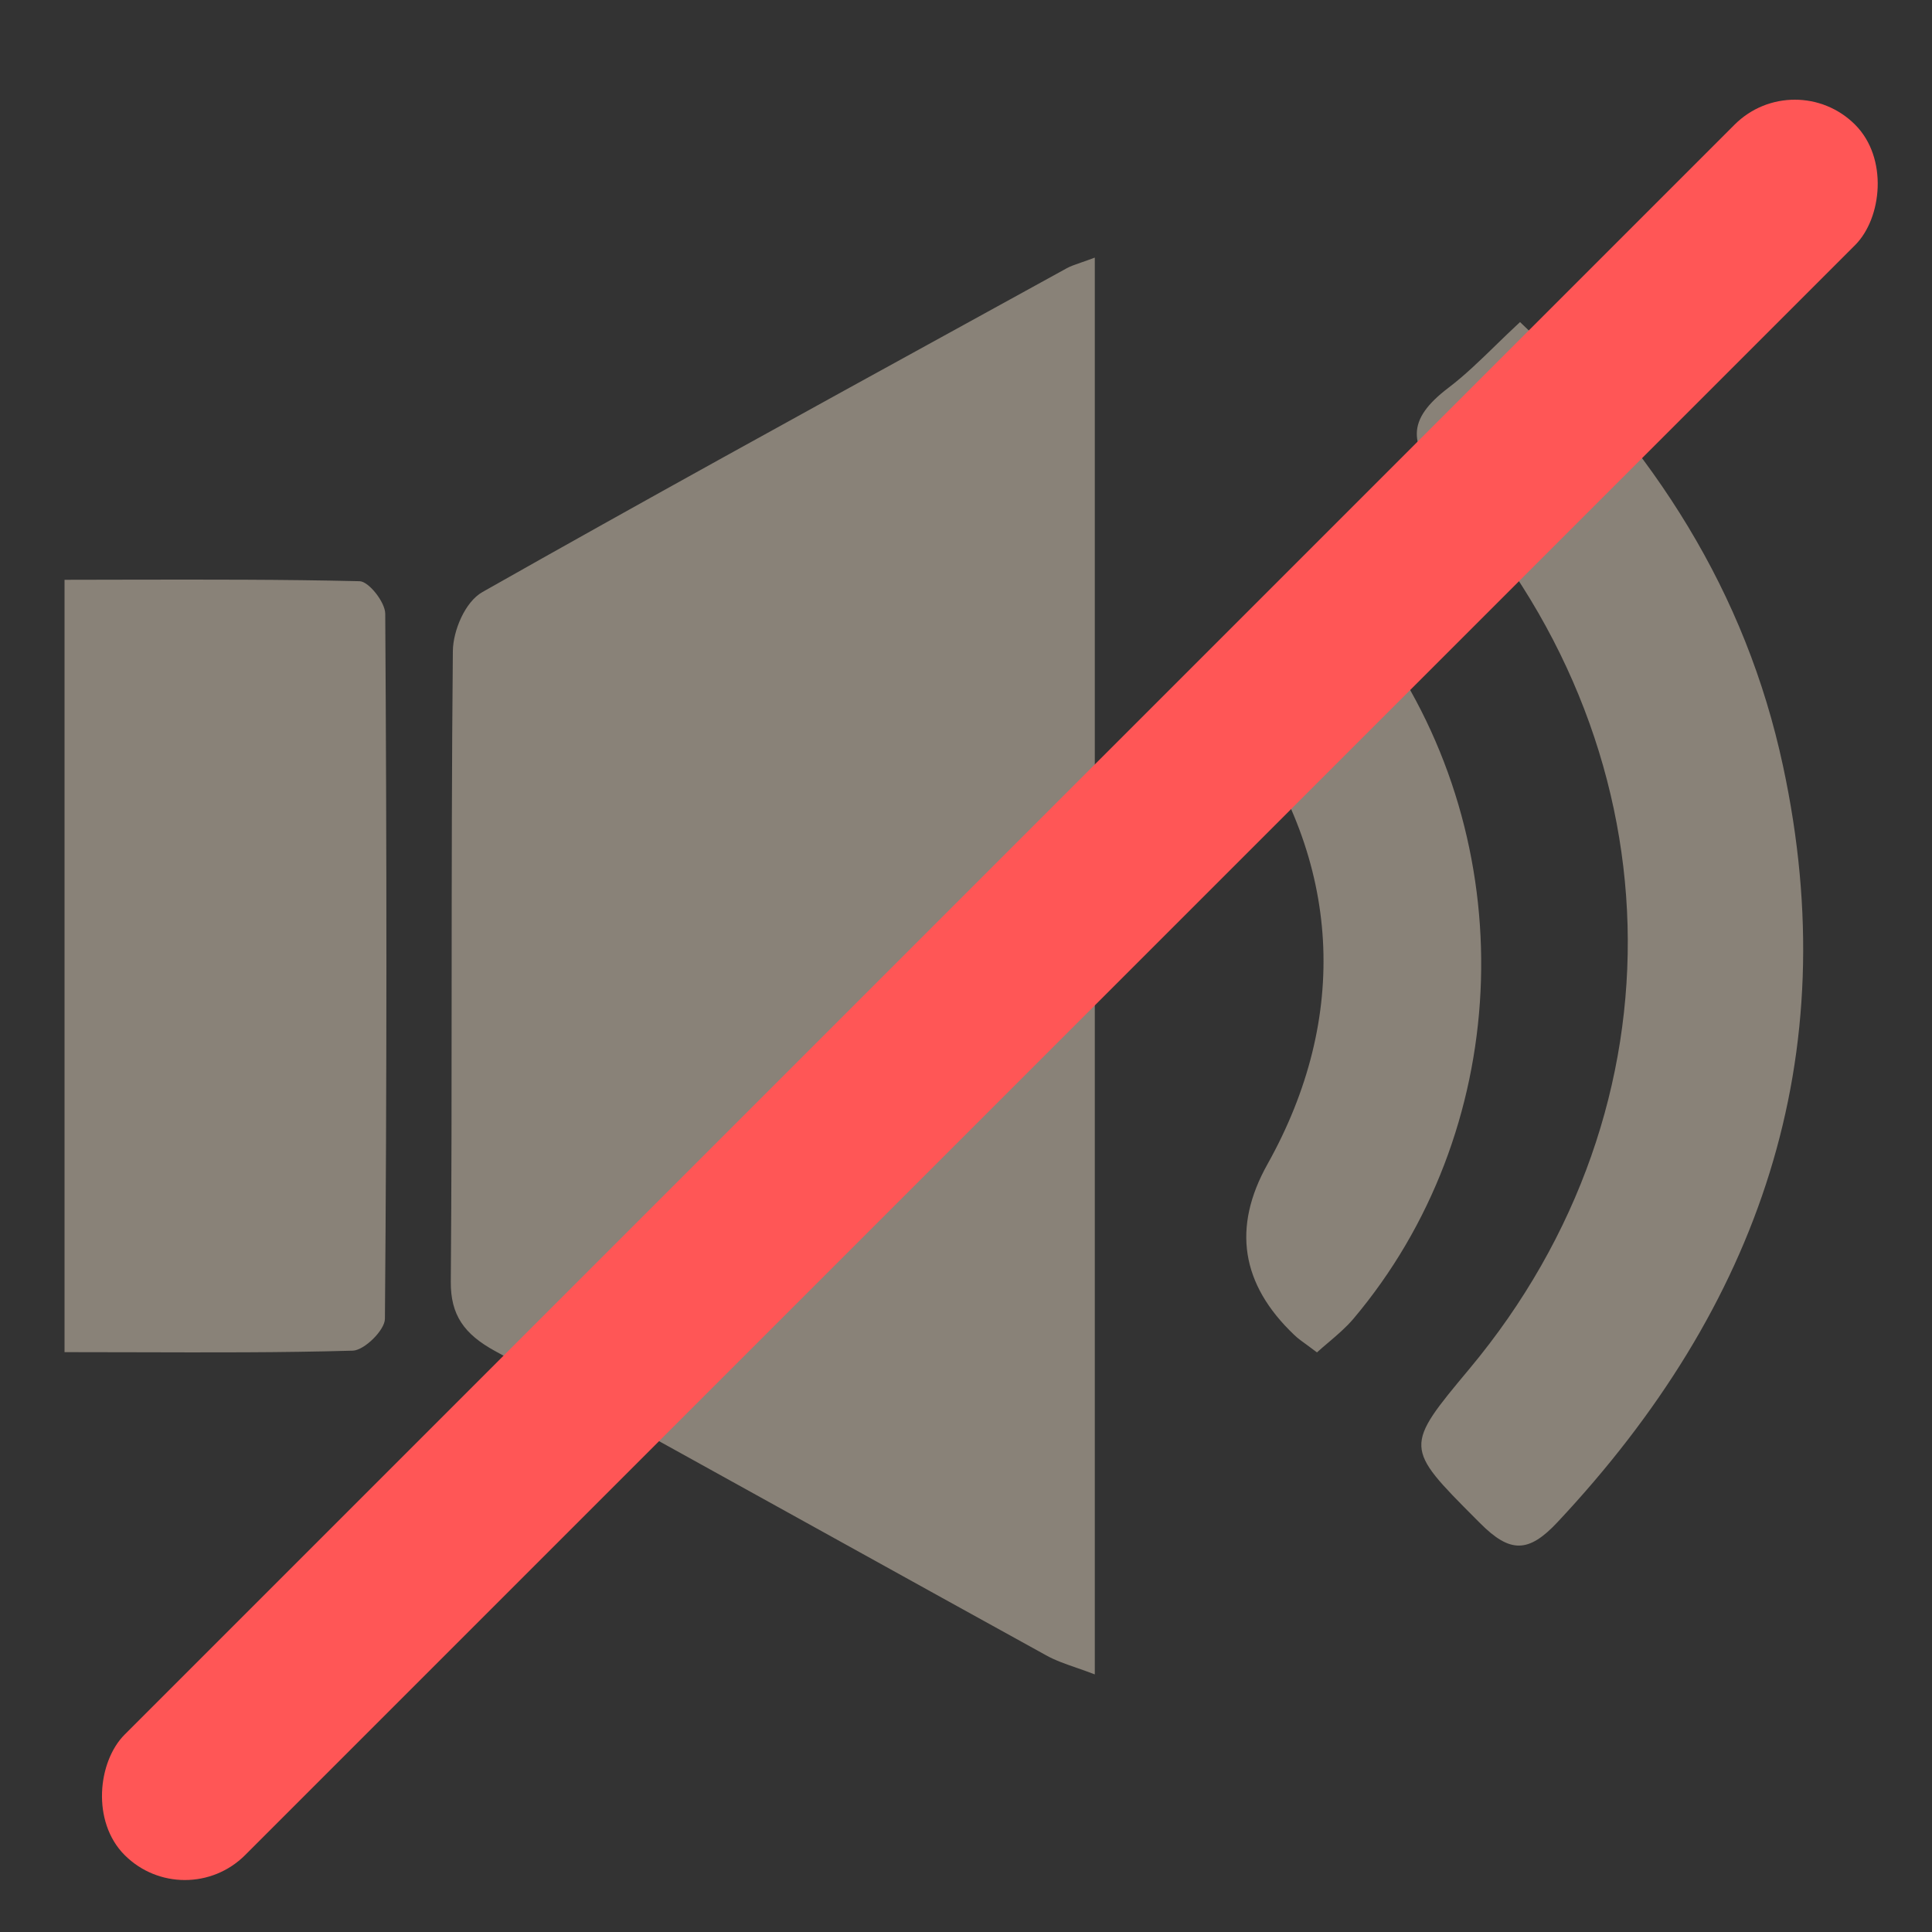 <svg width="30" height="30" viewBox="0 0 30 30" fill="none" xmlns="http://www.w3.org/2000/svg">
<rect x="0" y="0" width="30" height="30" fill="#333333" stroke="none"/>
<path fill-rule="evenodd" clip-rule="evenodd" d="M17 26V4C16.913 4.033 16.844 4.057 16.785 4.077C16.688 4.111 16.623 4.133 16.563 4.166C16.036 4.456 15.508 4.746 14.981 5.036L14.979 5.037C12.475 6.413 9.971 7.789 7.49 9.194C7.22 9.347 7.036 9.794 7.032 10.107C7.015 11.849 7.014 13.59 7.013 15.331V15.331C7.013 16.855 7.012 18.378 7 19.902C6.996 20.419 7.206 20.716 7.689 20.98C9.464 21.95 11.231 22.929 12.999 23.909C14.079 24.507 15.16 25.106 16.243 25.703C16.384 25.782 16.541 25.837 16.721 25.899L16.721 25.899L16.721 25.899L16.721 25.899C16.809 25.93 16.902 25.962 17 26ZM1.002 20.996V20.999L1 20.996H1.002ZM2.112 20.998C1.747 20.997 1.377 20.996 1.002 20.996V9.003C1.339 9.003 1.674 9.002 2.007 9.001L2.008 9.001C3.212 8.999 4.399 8.997 5.584 9.025C5.727 9.028 5.981 9.352 5.982 9.529C6.006 13.179 6.008 16.828 5.977 20.478C5.977 20.653 5.657 20.968 5.478 20.973C4.37 21.005 3.261 21.001 2.112 20.998H2.112H2.112ZM23.602 5L23.603 5.001C23.468 5.126 23.343 5.247 23.224 5.363C22.972 5.608 22.744 5.829 22.493 6.02C21.837 6.519 21.856 6.899 22.43 7.529C26.088 11.539 26.223 17.173 22.818 21.254C21.804 22.469 21.806 22.471 22.917 23.586L22.982 23.651C23.448 24.12 23.735 24.117 24.185 23.636C27.328 20.284 28.66 16.422 27.687 11.896C27.109 9.199 25.695 6.978 23.603 5.001L23.603 5H23.602ZM20.302 20.89C20.346 20.923 20.395 20.958 20.45 21C20.509 20.946 20.57 20.894 20.631 20.843C20.767 20.727 20.901 20.613 21.015 20.479C23.458 17.584 23.667 13.276 21.526 10.114C21.03 9.381 20.788 9.023 20.52 9.001C20.256 8.98 19.966 9.285 19.381 9.879C18.931 10.339 18.861 10.649 19.271 11.215C20.84 13.378 20.956 15.799 19.681 18.078C19.132 19.059 19.27 19.942 20.095 20.727C20.154 20.784 20.221 20.832 20.302 20.89Z" fill="#FFEFD7" fill-opacity="0.42"/>
<rect x="27.87" y="1" width="2.646" height="38" rx="1.323" transform="rotate(45 27.87 1)" fill="#FF5656"/>
</svg>
